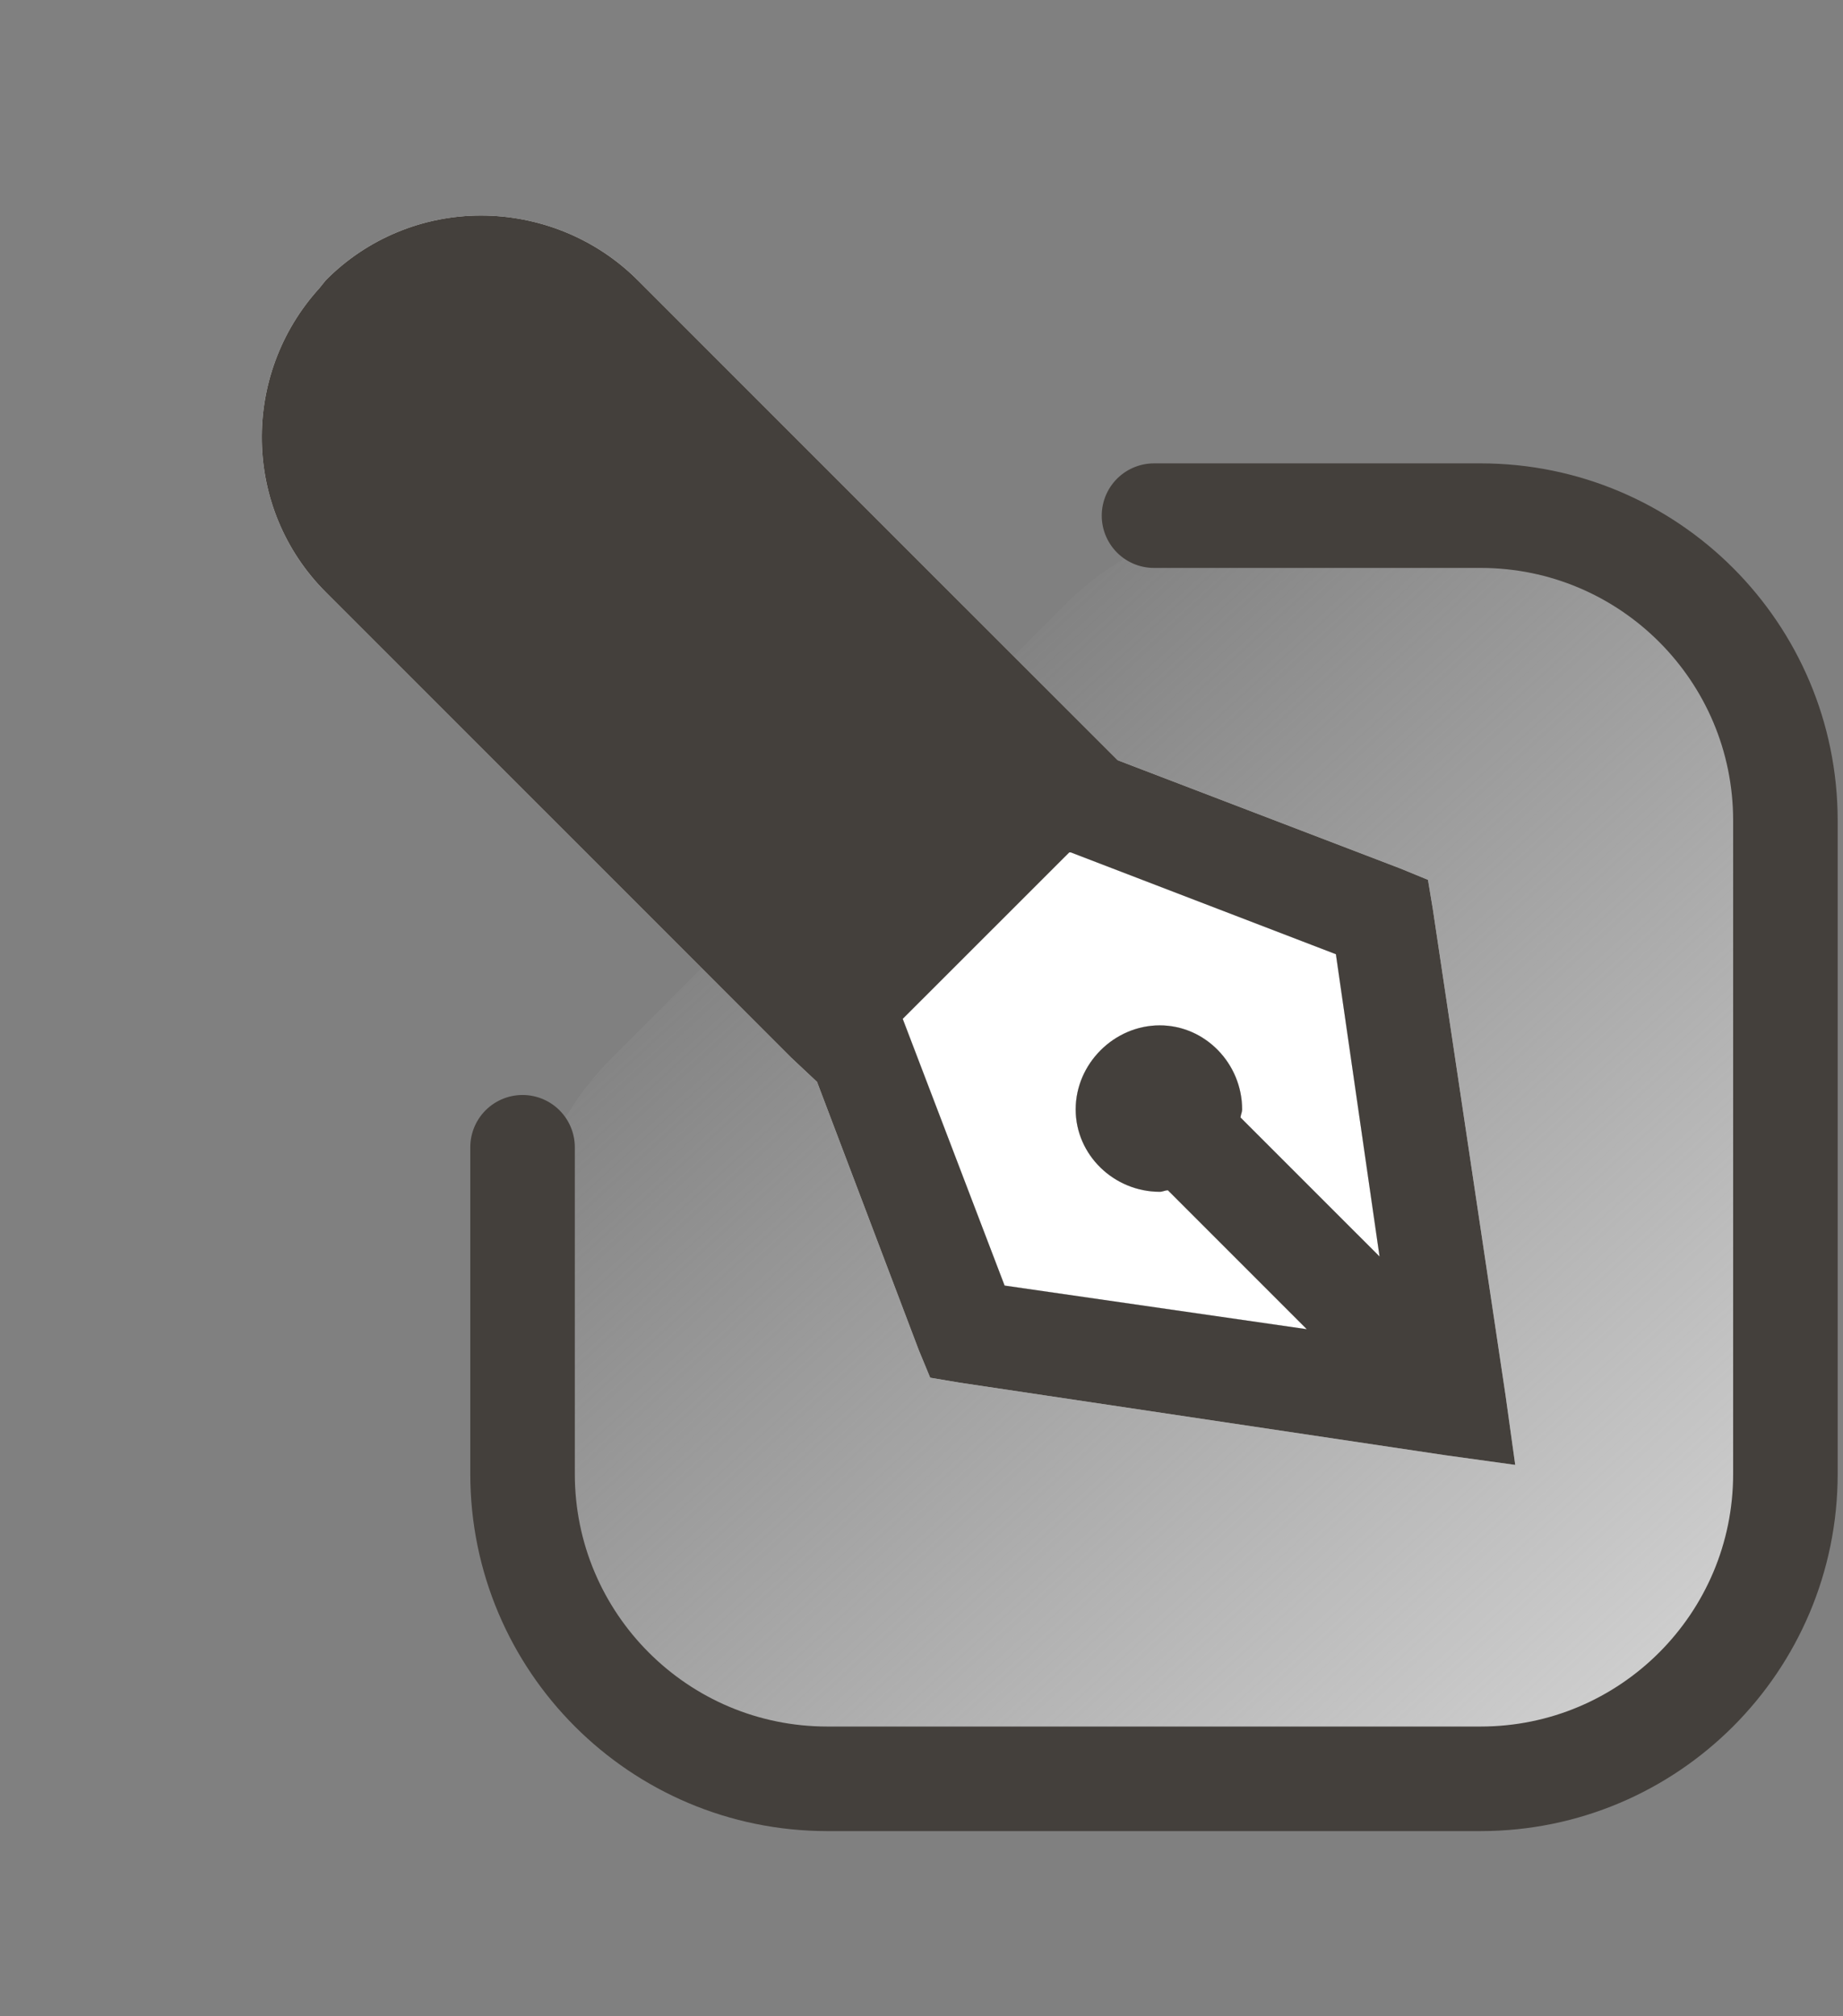 <svg viewBox="0 0 32 35" fill="none" xmlns="http://www.w3.org/2000/svg">
  <rect x="0" y="0" width="32" height="35" fill="#808080" stroke="none"/>
  <path
    d="M31 25.585V14.244C31 11.321 28.63 8.951 25.707 8.951H22.229C20.825 8.951 19.479 9.509 18.486 10.501L14.555 14.433L10.623 18.364C9.631 19.357 9.073 20.703 9.073 22.107V25.585C9.073 28.508 11.443 30.878 14.366 30.878H25.707C28.63 30.878 31 28.508 31 25.585Z"
    fill="url(#paint0_linear_1866_3187)"
  />
  <path
    d="M8.351 3.741C9.33 3.741 10.326 4.117 11.073 4.864L19.407 13.197L24.317 15.077L24.794 15.273L24.878 15.779L26.141 24.223L26.309 25.429L25.102 25.262L16.655 24L16.151 23.915L15.954 23.439L14.186 18.78L13.738 18.36L5.657 10.28C4.208 8.83 4.181 6.505 5.544 5.004L5.657 4.864C6.009 4.508 6.429 4.225 6.891 4.033C7.353 3.84 7.85 3.741 8.351 3.741ZM8.351 5.509C7.847 5.509 7.341 5.734 6.921 6.155C6.079 6.996 6.079 8.175 6.921 9.016L11.438 13.533L14.3 10.672L9.782 6.155C9.362 5.734 8.856 5.509 8.351 5.509ZM15.591 11.963L12.728 14.825L14.356 16.452L17.218 13.59L15.591 11.963ZM18.593 14.797H18.565L15.674 17.686L17.443 22.316L22.689 23.073L20.277 20.661C20.227 20.664 20.185 20.688 20.137 20.688C19.344 20.688 18.677 20.051 18.677 19.258C18.677 18.465 19.344 17.799 20.137 17.799C20.928 17.799 21.567 18.465 21.567 19.258C21.567 19.307 21.543 19.349 21.539 19.398L23.953 21.811L23.195 16.564L18.593 14.797Z"
    fill="white"
  />
  <path
    d="M18.593 14.797H18.565L15.674 17.686L17.443 22.316L22.689 23.073L20.277 20.661C20.227 20.664 20.185 20.688 20.137 20.688C19.344 20.688 18.677 20.051 18.677 19.258C18.677 18.465 19.344 17.799 20.137 17.799C20.928 17.799 21.567 18.465 21.567 19.258C21.567 19.307 21.543 19.349 21.539 19.398L23.953 21.811L23.195 16.564L18.593 14.797Z"
    fill="white"
  />
  <path d="M15.591 11.963L12.728 14.825L14.356 16.452L17.218 13.59L15.591 11.963Z" fill="white" />
  <path
    d="M8.351 5.509C7.847 5.509 7.341 5.734 6.921 6.155C6.079 6.996 6.079 8.175 6.921 9.016L11.438 13.533L14.3 10.672L9.782 6.155C9.362 5.734 8.856 5.509 8.351 5.509Z"
    fill="white"
  />
  <path
    d="M8.351 3.741C9.33 3.741 10.326 4.117 11.073 4.864L19.407 13.197L24.317 15.077L24.794 15.273L24.878 15.779L26.141 24.223L26.309 25.429L25.102 25.262L16.655 24L16.151 23.915L15.954 23.439L14.186 18.78L13.738 18.36L5.657 10.28C4.208 8.83 4.181 6.505 5.544 5.004L5.657 4.864C6.009 4.508 6.429 4.225 6.891 4.033C7.353 3.84 7.85 3.741 8.351 3.741ZM18.593 14.797H18.565L15.674 17.686L17.443 22.316L22.689 23.073L20.277 20.661C20.227 20.664 20.185 20.688 20.137 20.688C19.344 20.688 18.677 20.051 18.677 19.258C18.677 18.465 19.344 17.799 20.137 17.799C20.928 17.799 21.567 18.465 21.567 19.258C21.567 19.307 21.543 19.349 21.539 19.398L23.953 21.811L23.195 16.564L18.593 14.797Z"
    fill="#44403C"
  />
  <path
    d="M20.037 8.951H25.707C28.63 8.951 31 11.321 31 14.244V25.585C31 28.508 28.63 30.878 25.707 30.878H14.366C11.443 30.878 9.073 28.508 9.073 25.585V19.915"
    stroke="#44403C"
    stroke-width="1.815"
    stroke-linecap="round"
  />
  <defs>
    <linearGradient id="paint0_linear_1866_3187" x1="31" y1="31" x2="14.5" y2="13" gradientUnits="userSpaceOnUse">
      <stop stop-color="#D9D9D9" />
      <stop offset="1" stop-color="#D9D9D9" stop-opacity="0" />
    </linearGradient>
  </defs>
</svg>
